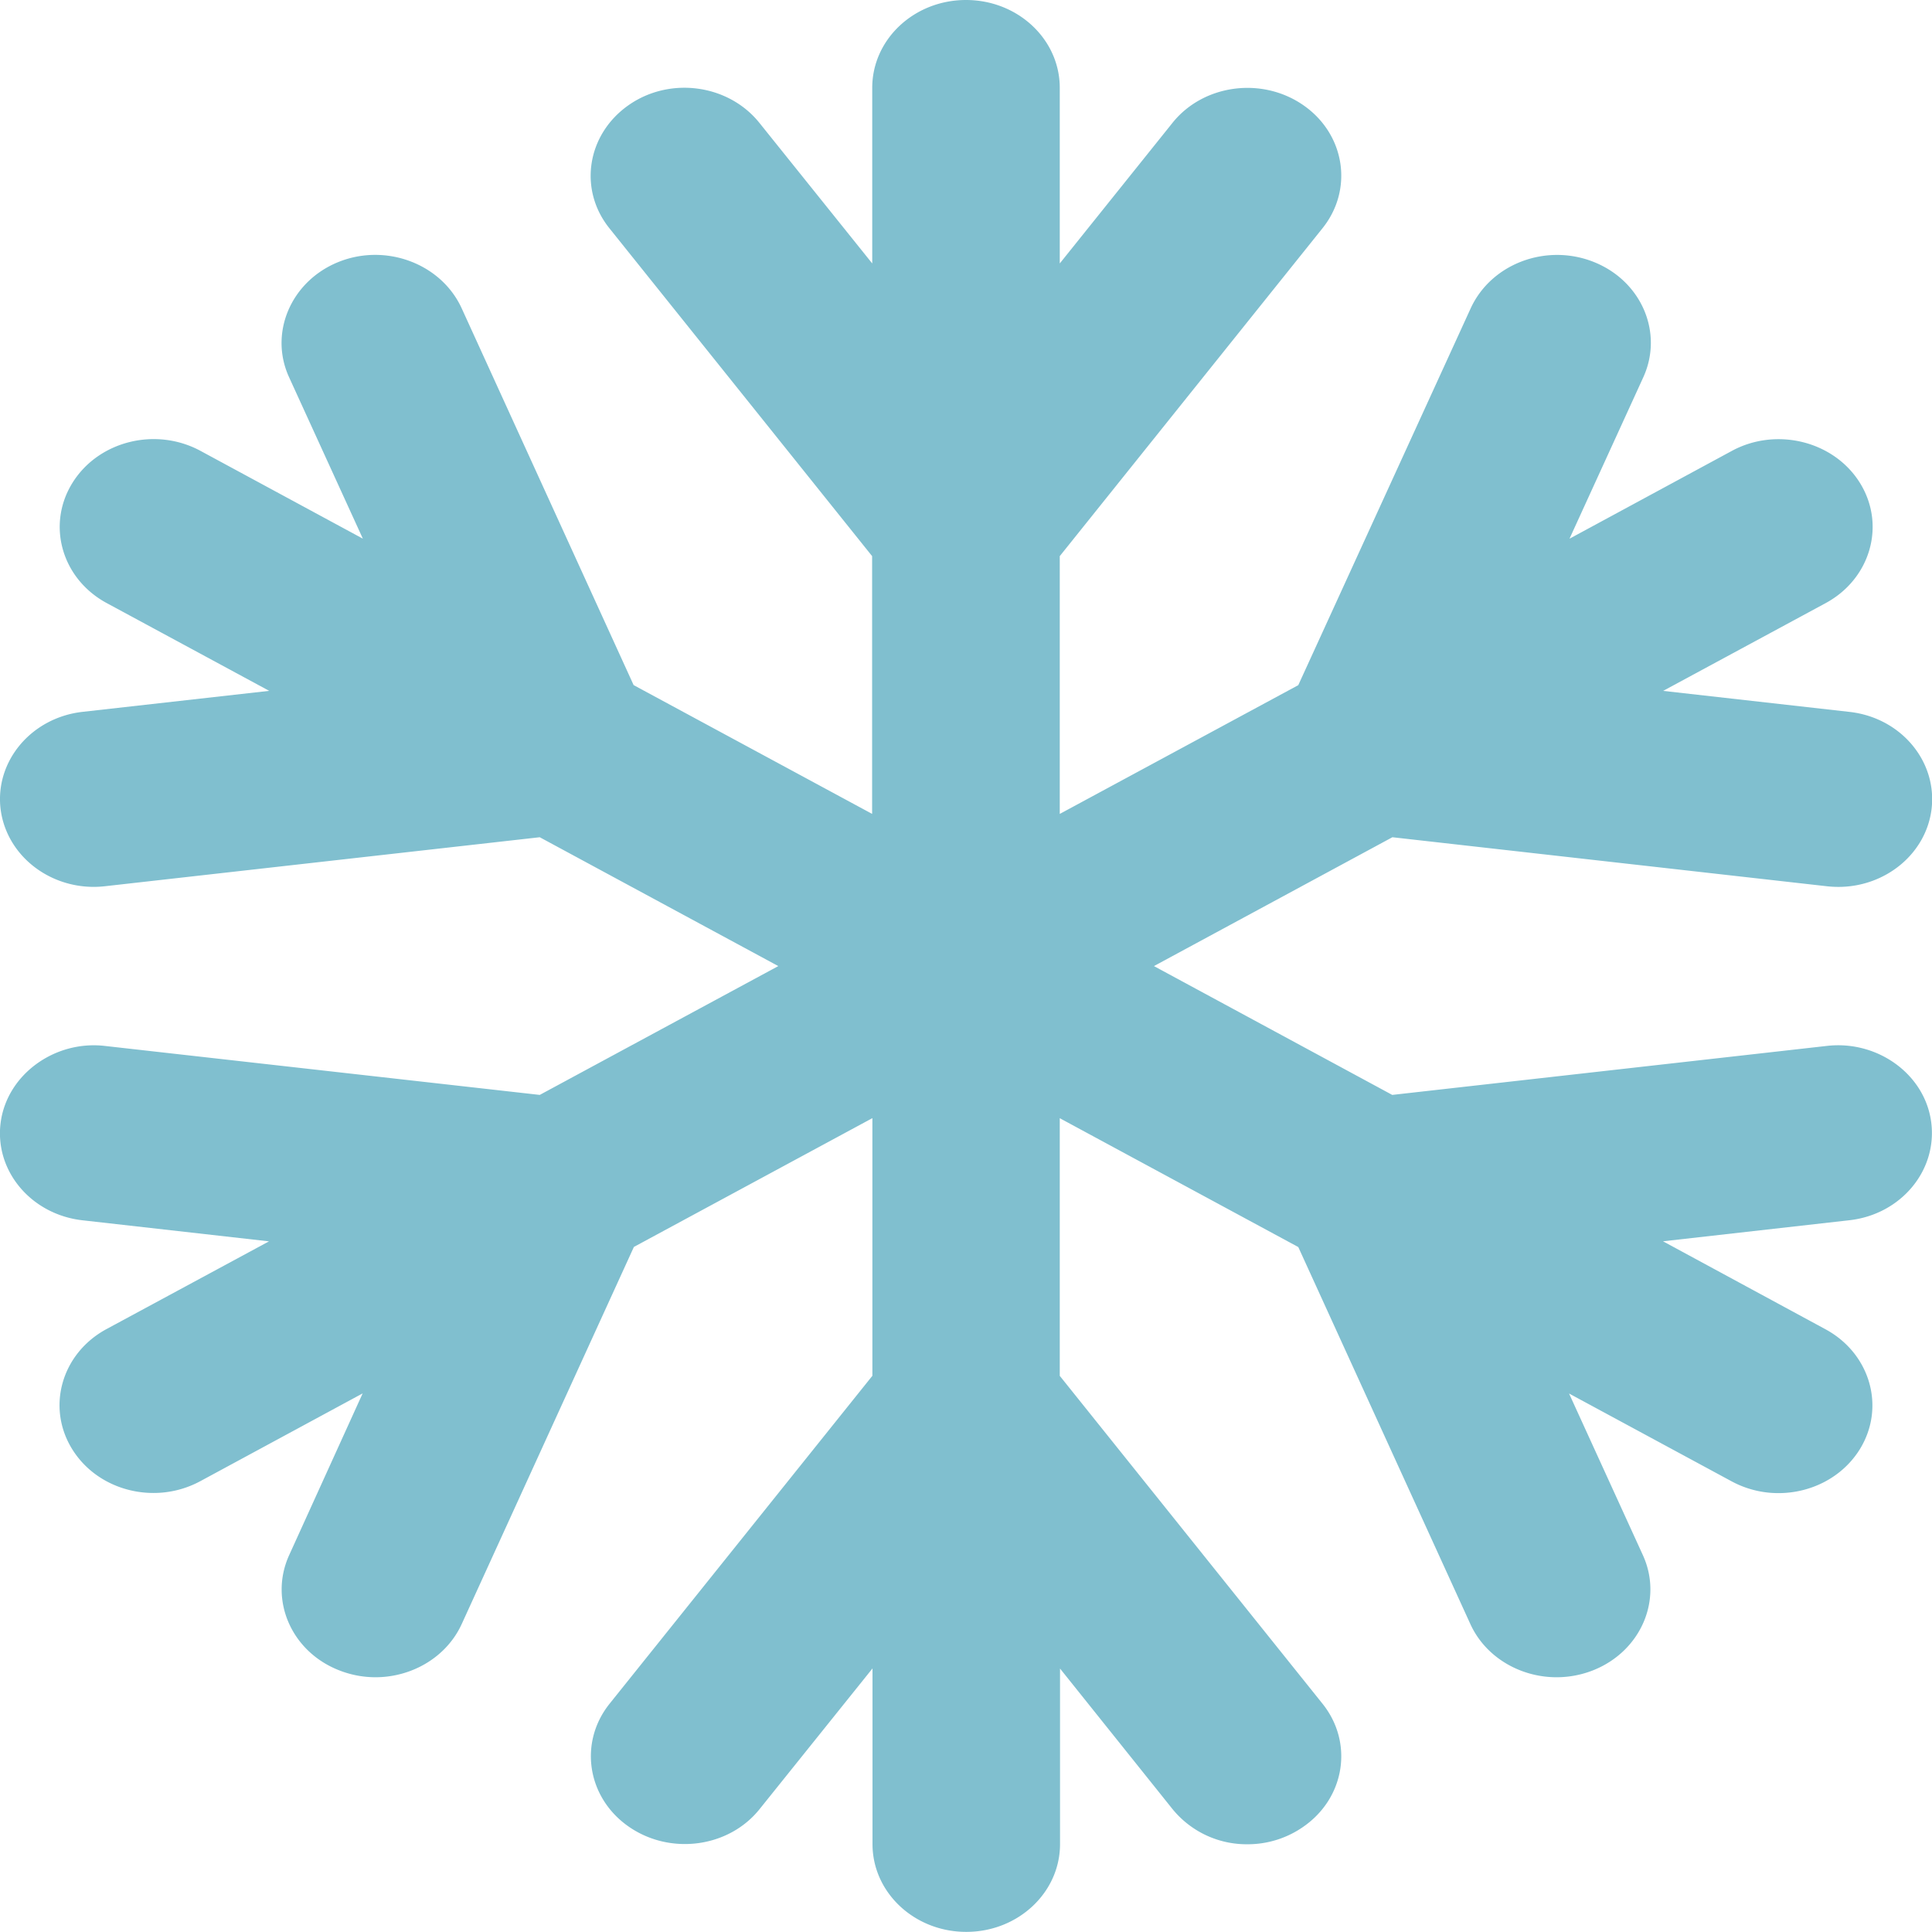 <svg id="Layer_1" data-name="Layer 1" xmlns="http://www.w3.org/2000/svg" viewBox="0 0 654.64 654.64"><defs><style>.cls-1{fill:#80bfcf;}</style></defs><title>Snow</title><path class="cls-1" d="M619,354.4,471.75,371,391,327.35l80.8-43.66,147.32,16.62a37,37,0,0,0,3.79.21c15.86,0,29.6-11.09,31.56-26.2,2.06-16.32-10.35-31.15-27.78-33.1l-63.15-7.12,55.09-29.75c15.18-8.24,20.42-26.43,11.63-40.66s-28.33-19.09-43.45-10.9l-55,29.75,25-54.69c6.9-15.12-.6-32.62-16.74-39.07s-34.77.56-41.73,15.67L439.91,232.16l-80.82,43.63V188.44l89-111.07c10.58-13.16,7.71-31.82-6.37-41.66s-34-7.15-44.46,5.95L359.09,89.27V29.76C359.09,13.32,344.88,0,327.32,0s-31.77,13.32-31.77,29.76V89.27L257.34,41.66c-10.5-13.13-30.43-15.87-44.46-5.95s-16.95,28.5-6.37,41.66l89,111.07v87.34l-80.81-43.64L156.42,104.43c-6.95-15.12-25.69-22.12-41.73-15.66s-23.63,24-16.74,39.05l25,54.7-55-29.74c-15.2-8.22-34.64-3.35-43.44,10.9s-3.56,32.43,11.62,40.65l55.09,29.76L28,241.2C10.58,243.16-1.84,258,.22,274.3c2,15.12,15.7,26.21,31.56,26.21a34.58,34.58,0,0,0,3.8-.22l147.31-16.6,80.83,43.66L182.89,371,35.58,354.41c-17-2-33.23,9.67-35.36,26S10.58,411.55,28,413.49l63.15,7.13L36.06,450.36C20.88,458.58,15.65,476.77,24.44,491,30.35,500.56,41,505.88,52,505.88a33.35,33.35,0,0,0,15.88-4l55-29.74L98,526.9c-6.89,15.08.6,32.6,16.74,39a33.61,33.61,0,0,0,12.48,2.42c12.34,0,24.12-6.8,29.25-18.08l58.32-127.73,80.81-43.64v87.3l-89,111.06c-10.58,13.16-7.71,31.82,6.37,41.66s34,7.2,44.46-5.95l38.21-47.61v59.52c0,16.43,14.21,29.75,31.77,29.75s31.77-13.32,31.77-29.75V565.37L397.3,613a32.39,32.39,0,0,0,25.42,11.91,32.88,32.88,0,0,0,19-6c14.08-9.84,16.95-28.5,6.37-41.66l-89-111.06V378.89l80.82,43.66,58.28,127.69c5.12,11.29,16.91,18.08,29.24,18.08a33.64,33.64,0,0,0,12.49-2.4c16.12-6.46,23.63-23.95,16.74-39l-25-54.74,55.07,29.75a33.35,33.35,0,0,0,15.88,4c11,0,21.65-5.32,27.57-14.86,8.79-14.24,3.55-32.44-11.63-40.66L563.49,420.6l63.12-7.13c17.43-1.94,29.84-16.76,27.78-33.09S636.23,352.41,619,354.4Z"/></svg>